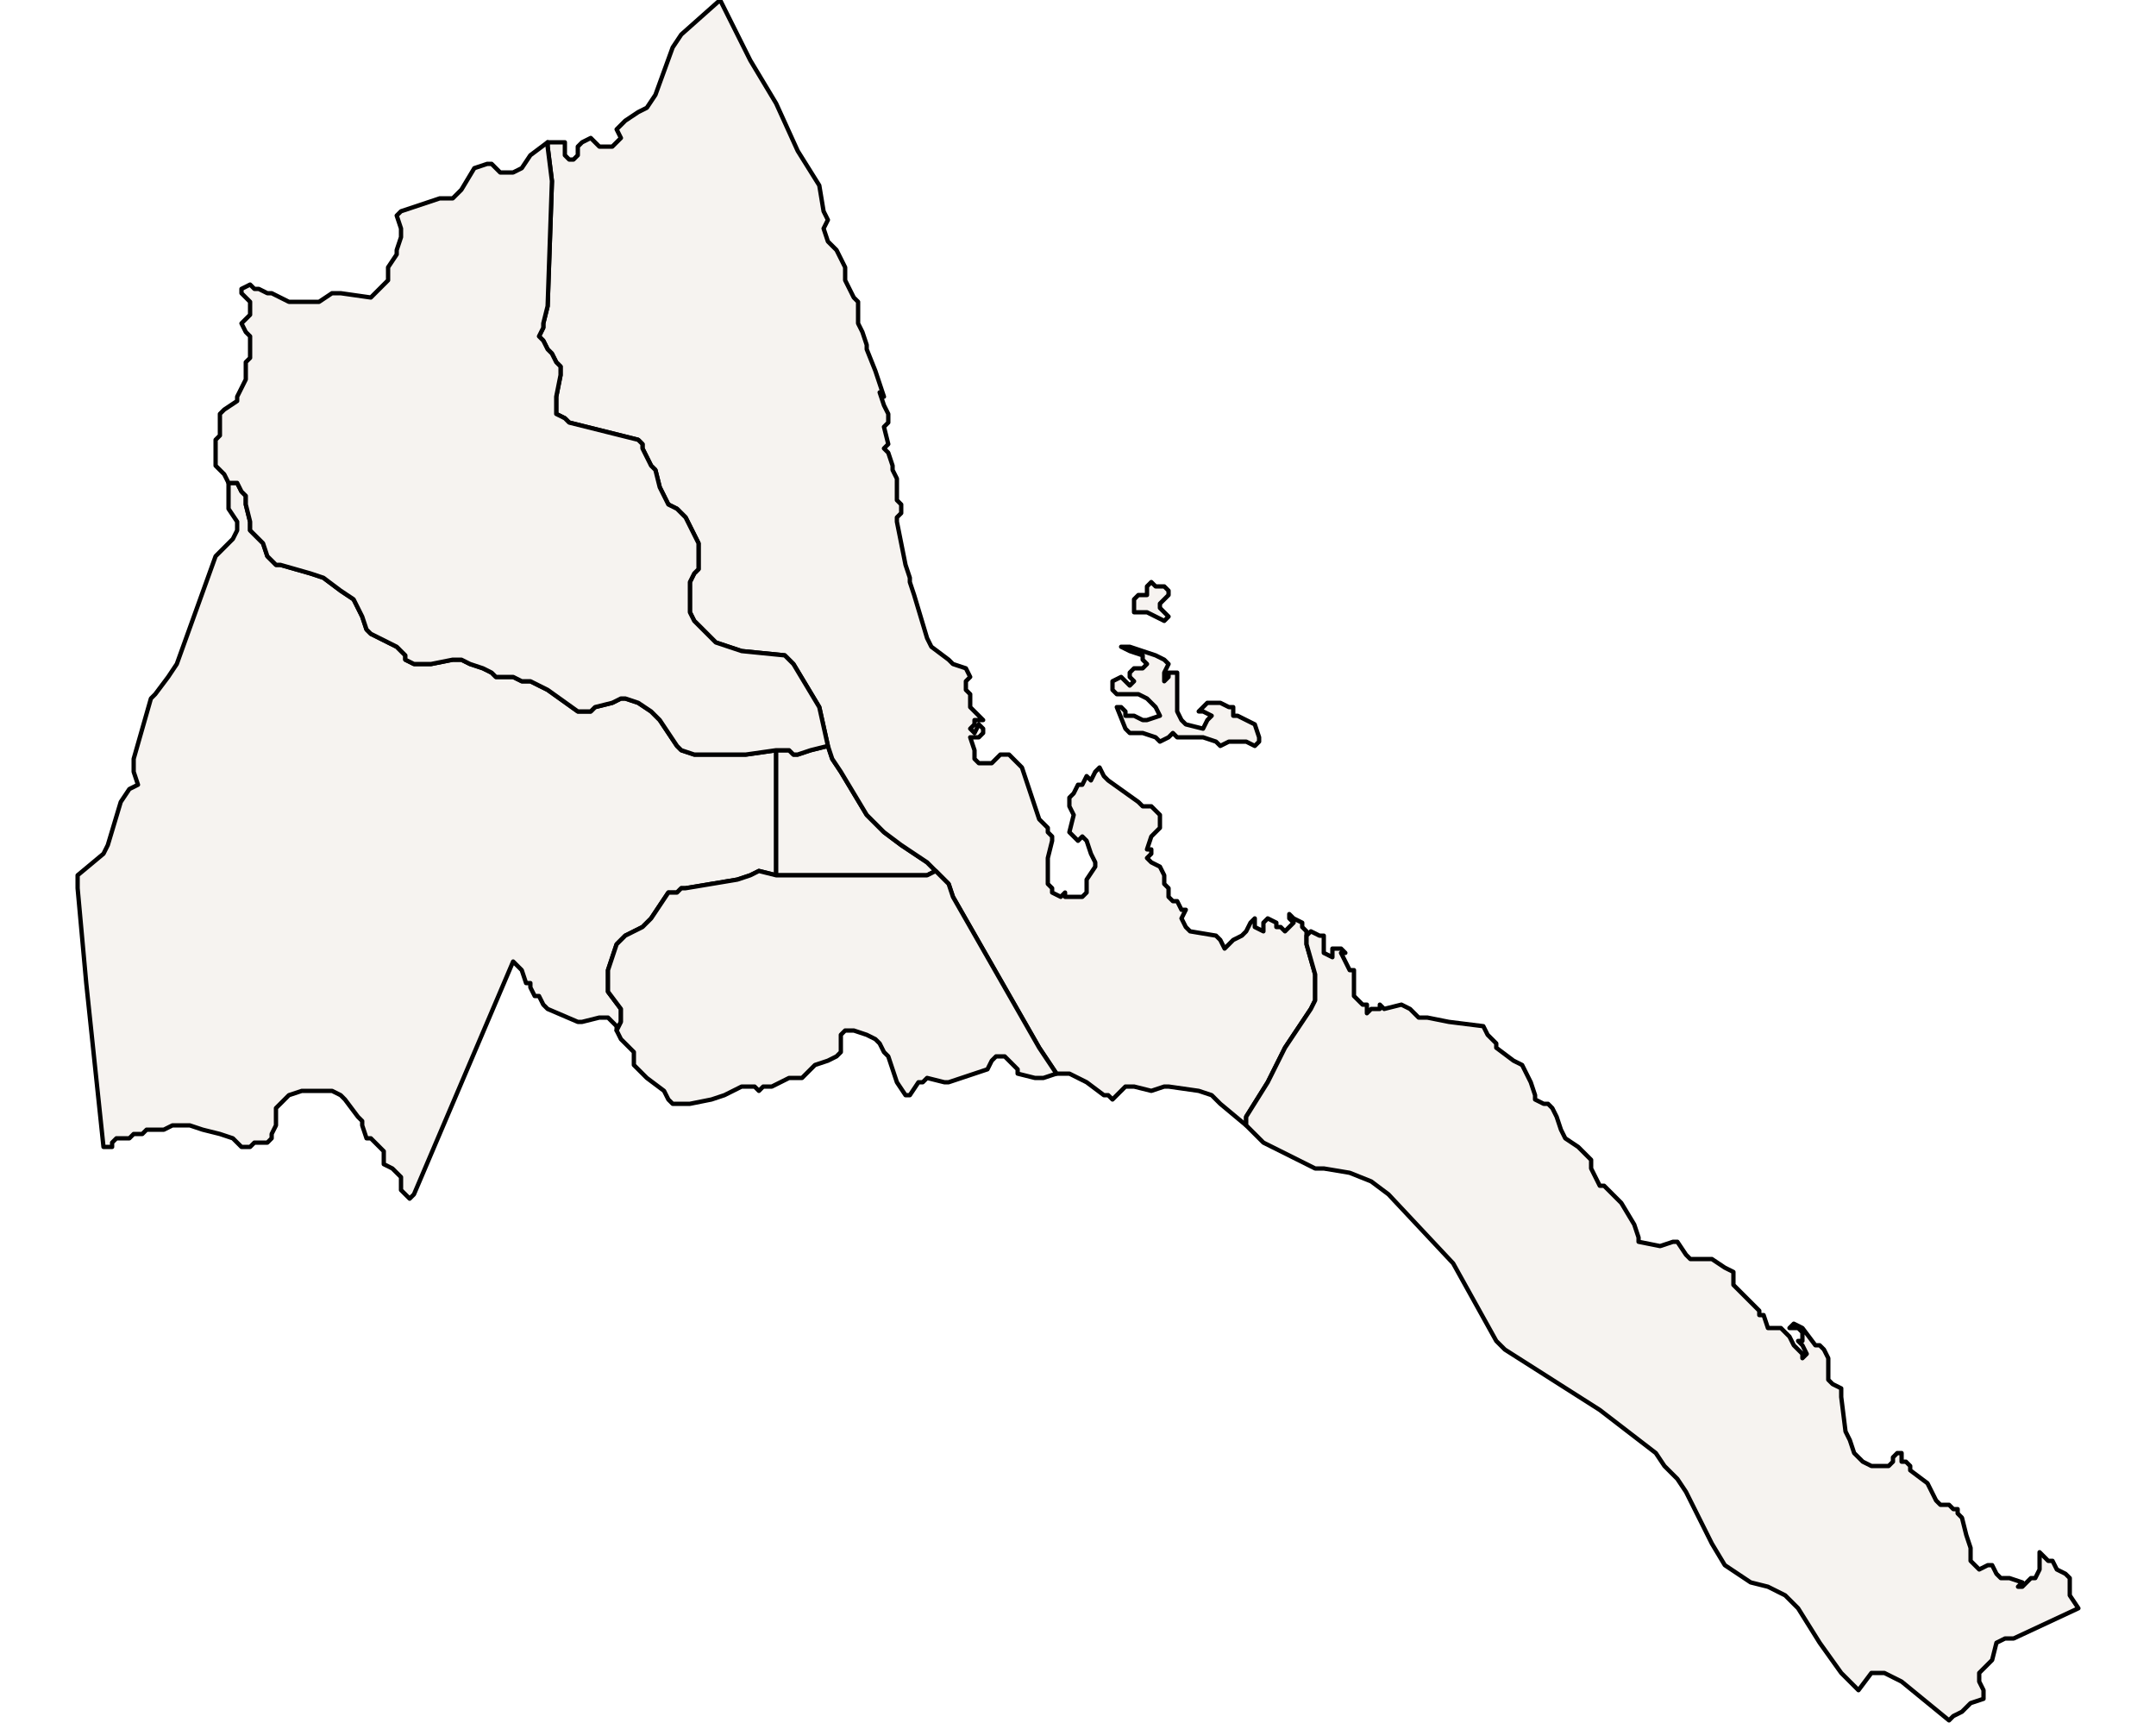 <?xml version="1.0" ?><!DOCTYPE svg  PUBLIC '-//W3C//DTD SVG 1.1//EN'  'http://www.w3.org/Graphics/SVG/1.1/DTD/svg11.dtd'><svg enable_background="new 0 0 500 401" height="401px" style="stroke-linejoin: round; stroke:#000; fill:#f6f3f0;" version="1.1" viewBox="0 0 500 401" width="500px" xmlns="http://www.w3.org/2000/svg" xmlns:xlink="http://www.w3.org/1999/xlink"><defs><style type="text/css"><![CDATA[path { fill-rule: evenodd; }
#context path { fill: #eee; stroke: #bbb; } ]]></style></defs><g id="admin1"><path d="M96,277L119,223L120,224L121,225L122,228L123,228L123,229L124,231L125,231L126,233L127,234L134,237L135,237L139,236L141,236L142,237L143,238L143,239L144,237L144,234L141,230L141,227L141,226L141,225L142,222L143,219L144,218L145,217L147,216L149,215L150,214L151,213L153,210L155,207L157,207L158,206L159,206L165,205L171,204L174,203L176,202L180,203L180,174L173,175L161,175L158,174L157,173L155,170L153,167L151,165L148,163L145,162L144,162L142,163L138,164L137,165L135,165L134,165L127,160L123,158L121,158L119,157L117,157L115,157L114,156L112,155L109,154L107,153L105,153L100,154L96,154L94,153L94,152L93,151L92,150L90,149L88,148L86,147L85,146L84,143L82,139L79,137L75,134L72,133L65,131L64,131L62,129L61,126L60,125L59,124L58,123L58,121L57,117L57,115L56,114L55,112L53,112L53,113L53,114L53,115L53,117L53,118L55,121L55,123L54,125L51,128L50,129L41,154L39,157L36,161L35,162L31,176L31,179L32,182L30,183L28,186L25,196L24,198L18,203L18,204L18,206L20,228L24,266L26,266L26,265L27,264L28,264L30,264L31,263L33,263L34,262L38,262L40,261L44,261L47,262L51,263L54,264L56,266L57,266L58,266L59,265L61,265L62,265L63,264L63,263L64,261L64,260L64,258L64,257L66,255L67,254L70,253L75,253L77,253L79,254L80,255L83,259L84,260L84,261L85,264L86,264L89,267L89,268L89,270L91,271L92,272L93,273L93,275L93,276L94,277L95,278Z " data-fips="ER04" data-hasc="ER.GB" data-name="Gash Barka" data-postal="GB" data-varname="Gash-Barka|al-Qash wa-Barka|Debubawi Gash Barka"/><path d="M215,203L217,202L215,200L209,196L205,193L201,189L195,179L193,176L192,173L188,174L185,175L184,175L183,174L181,174L180,174L180,203Z " data-fips="ER05" data-hasc="ER.AN" data-name="Anseba" data-postal="AN" data-varname="Ansaba|A'Nseba"/><path d="M289,259L294,251L298,243L304,234L305,232L305,229L305,226L303,219L303,217L303,216L302,215L302,214L300,213L299,212L299,213L300,214L299,215L298,216L297,215L296,215L296,214L294,213L293,214L293,216L291,215L291,214L291,213L290,214L289,216L288,217L286,218L285,219L284,220L283,218L282,217L276,216L275,215L274,213L275,211L274,211L273,209L272,209L271,208L271,206L270,205L270,203L269,201L267,200L266,199L267,198L267,197L266,197L267,194L268,193L269,192L269,190L269,189L268,188L267,187L265,187L264,186L257,181L256,180L255,178L254,179L253,181L252,180L251,182L250,182L249,184L248,185L248,187L249,189L248,193L249,194L250,195L251,194L252,195L253,198L254,200L254,201L252,204L252,204L252,205L252,207L251,208L249,208L247,208L247,207L246,208L244,207L244,206L243,205L243,199L244,195L244,194L243,193L243,192L242,191L241,190L237,178L235,176L234,175L233,175L232,175L230,177L229,177L227,177L226,176L226,174L225,171L227,171L228,170L228,169L227,168L226,170L225,169L226,168L226,167L228,167L226,165L225,164L225,161L224,160L224,158L225,157L224,155L221,154L220,153L216,150L215,148L212,138L211,135L211,134L210,131L208,121L208,120L209,119L209,117L208,116L208,114L208,111L207,109L207,108L206,105L205,104L206,103L205,99L206,98L206,96L205,94L204,91L205,92L203,86L201,81L201,80L200,77L199,75L199,73L199,70L198,69L196,65L196,62L195,60L194,58L192,56L191,53L192,51L191,49L190,43L185,35L180,24L174,14L173,12L172,10L171,8L169,4L168,2L167,0L158,8L156,11L152,22L150,25L148,26L145,28L144,29L143,30L144,32L143,33L142,34L141,34L139,34L138,33L137,32L135,33L134,34L134,35L134,36L133,37L132,37L131,36L131,34L131,33L129,33L127,33L127,34L128,42L127,71L126,75L126,76L125,78L126,79L127,81L128,82L129,84L130,85L130,87L129,92L129,94L129,96L131,97L132,98L148,102L149,103L149,104L150,106L151,108L152,109L153,113L154,115L155,117L157,118L159,120L161,124L162,126L162,128L162,130L162,131L162,132L161,133L160,135L160,136L160,142L161,144L163,146L166,149L169,150L172,151L182,152L183,153L184,154L190,164L192,173L193,176L195,179L201,189L205,193L209,196L215,200L220,205L221,208L241,243L245,249L246,249L248,249L250,250L252,251L256,254L257,254L258,255L259,254L261,252L263,252L267,253L270,252L271,252L278,253L281,254L283,256L289,261Z M285,172L288,172L289,172L291,173L292,172L292,171L291,168L289,167L287,166L286,166L286,164L285,164L283,163L282,163L280,163L278,165L279,165L281,166L280,167L279,169L275,168L274,167L273,165L273,164L273,163L273,157L273,156L271,156L271,157L270,158L270,156L270,156L271,154L270,153L268,152L265,151L262,150L260,150L262,151L265,152L265,153L266,154L265,155L263,155L262,156L262,157L263,158L262,159L260,157L258,158L258,160L259,161L262,161L264,161L266,162L268,164L269,166L266,167L265,167L263,166L261,166L261,165L260,164L259,164L261,169L262,170L264,170L265,170L268,171L269,172L271,171L272,170L273,171L274,171L278,171L279,171L282,172L283,173Z M271,143L271,143L270,142L269,141L269,140L270,139L271,138L271,137L270,136L268,136L267,135L266,136L266,137L266,138L264,138L263,139L263,140L263,142L266,142L268,143L270,144Z " data-fips="ER06" data-hasc="ER.DU" data-name="Debub" data-postal="DU" data-varname="Southern|al-Janubiyah"/><path d="M180,174L181,174L183,174L184,175L185,175L188,174L192,173L190,164L184,154L183,153L182,152L172,151L169,150L166,149L163,146L161,144L160,142L160,136L160,135L161,133L162,132L162,131L162,130L162,128L162,126L161,124L159,120L157,118L155,117L154,115L153,113L152,109L151,108L150,106L149,104L149,103L148,102L132,98L131,97L129,96L129,94L129,92L130,87L130,85L129,84L128,82L127,81L126,79L125,78L126,76L126,75L127,71L128,42L127,34L127,33L123,36L121,39L119,40L118,40L116,40L114,38L113,38L110,39L107,44L105,46L102,46L93,49L92,50L93,53L93,55L92,58L92,59L90,62L90,63L90,65L86,69L79,68L77,68L74,70L72,70L71,70L67,70L63,68L62,68L60,67L59,67L58,66L56,67L56,68L58,70L58,71L58,73L56,75L57,77L58,78L58,82L58,83L57,84L57,88L55,92L55,93L52,95L51,96L51,97L51,98L51,101L50,102L50,106L50,108L51,109L52,110L53,112L55,112L56,114L57,115L57,117L58,121L58,123L59,124L60,125L61,126L62,129L64,131L65,131L72,133L75,134L79,137L82,139L84,143L85,146L86,147L88,148L90,149L92,150L93,151L94,152L94,153L96,154L100,154L105,153L107,153L109,154L112,155L114,156L115,157L117,157L119,157L121,158L123,158L127,160L134,165L135,165L137,165L138,164L142,163L144,162L145,162L148,163L151,165L153,167L155,170L157,173L158,174L161,175L173,175Z " data-fips="ER01" data-hasc="ER.SK" data-name="Semenawi Keyih Bahri" data-postal="SK" data-varname="Northern Red Sea|al-Bahru al-Ahmaru ash-Shimali|Semenawi Keyh Bahri|Semien-Keih-Bahri"/><path d="M157,256L160,256L165,255L168,254L170,253L172,252L174,252L175,252L176,253L177,252L179,252L183,250L186,250L187,249L189,247L192,246L194,245L195,244L195,242L195,241L195,240L196,239L198,239L201,240L203,241L204,242L205,244L206,245L208,251L210,254L211,254L213,251L214,251L215,250L219,251L220,251L226,249L229,248L230,246L231,245L232,245L233,245L234,246L236,248L236,249L240,250L242,250L245,249L241,243L221,208L220,205L217,202L215,203L180,203L176,202L174,203L171,204L165,205L159,206L158,206L157,207L155,207L153,210L151,213L150,214L149,215L147,216L145,217L144,218L143,219L142,222L141,225L141,226L141,227L141,230L144,234L144,237L143,239L143,239L144,241L145,242L146,243L147,244L147,247L148,248L149,249L150,250L154,253L155,255L156,256Z " data-fips="ER02" data-hasc="ER.MA" data-name="Maekel" data-postal="MA" data-varname="Central|al-Markaziyah|Maakel|Maekelay|Ma'kil|Makelay"/><path d="M453,398L455,397L457,395L460,394L460,392L459,390L459,388L462,385L463,381L465,380L467,380L482,373L480,370L480,369L480,366L479,365L477,364L476,362L475,362L473,360L473,361L473,363L473,363L473,364L472,366L471,366L469,368L468,368L469,367L466,366L464,366L463,365L462,363L461,363L459,364L458,363L457,362L457,360L457,359L456,356L455,352L454,351L454,350L453,350L452,349L450,349L449,348L447,344L443,341L443,340L442,339L441,339L441,337L440,337L439,338L439,339L438,340L437,340L434,340L432,339L430,337L429,334L428,332L427,324L427,322L425,321L424,320L424,318L424,315L423,313L422,312L421,312L418,308L416,307L415,308L416,308L417,308L418,309L418,311L417,311L418,312L419,314L418,315L418,314L416,312L415,310L414,309L413,308L411,308L410,308L409,305L408,305L408,304L406,302L405,301L402,298L402,297L402,296L402,295L400,294L397,292L396,292L393,292L392,292L391,291L389,288L388,288L385,289L380,288L380,287L379,284L376,279L375,278L374,277L372,275L371,275L370,273L369,271L369,269L368,268L366,266L363,264L362,262L361,259L360,257L359,256L358,256L356,255L356,254L355,251L354,249L353,247L351,246L347,243L347,242L345,240L344,238L336,237L331,236L329,236L327,234L325,233L321,234L320,233L320,234L318,234L317,235L317,233L316,233L314,231L314,230L314,228L314,225L313,225L311,221L312,221L311,220L309,220L309,222L307,221L307,220L307,217L306,217L304,216L303,217L303,219L305,226L305,229L305,232L304,234L298,243L294,251L289,259L289,261L293,265L297,267L305,271L307,271L313,272L318,274L322,277L337,293L347,311L349,313L371,327L384,337L386,340L389,343L391,346L397,358L400,363L406,367L410,368L414,370L417,373L422,381L427,388L431,392L434,388L436,388L437,388L441,390L452,399Z " data-fips="DJ04" data-hasc="ER.DK" data-name="Debubawi Keyih Bahri" data-postal="DK" data-varname="Southern Red Sea|Debubawi Keyh Bahri|Debub-Keih-Bahri|al-Bahru al-Ahmaru al-Janubi"/></g></svg>